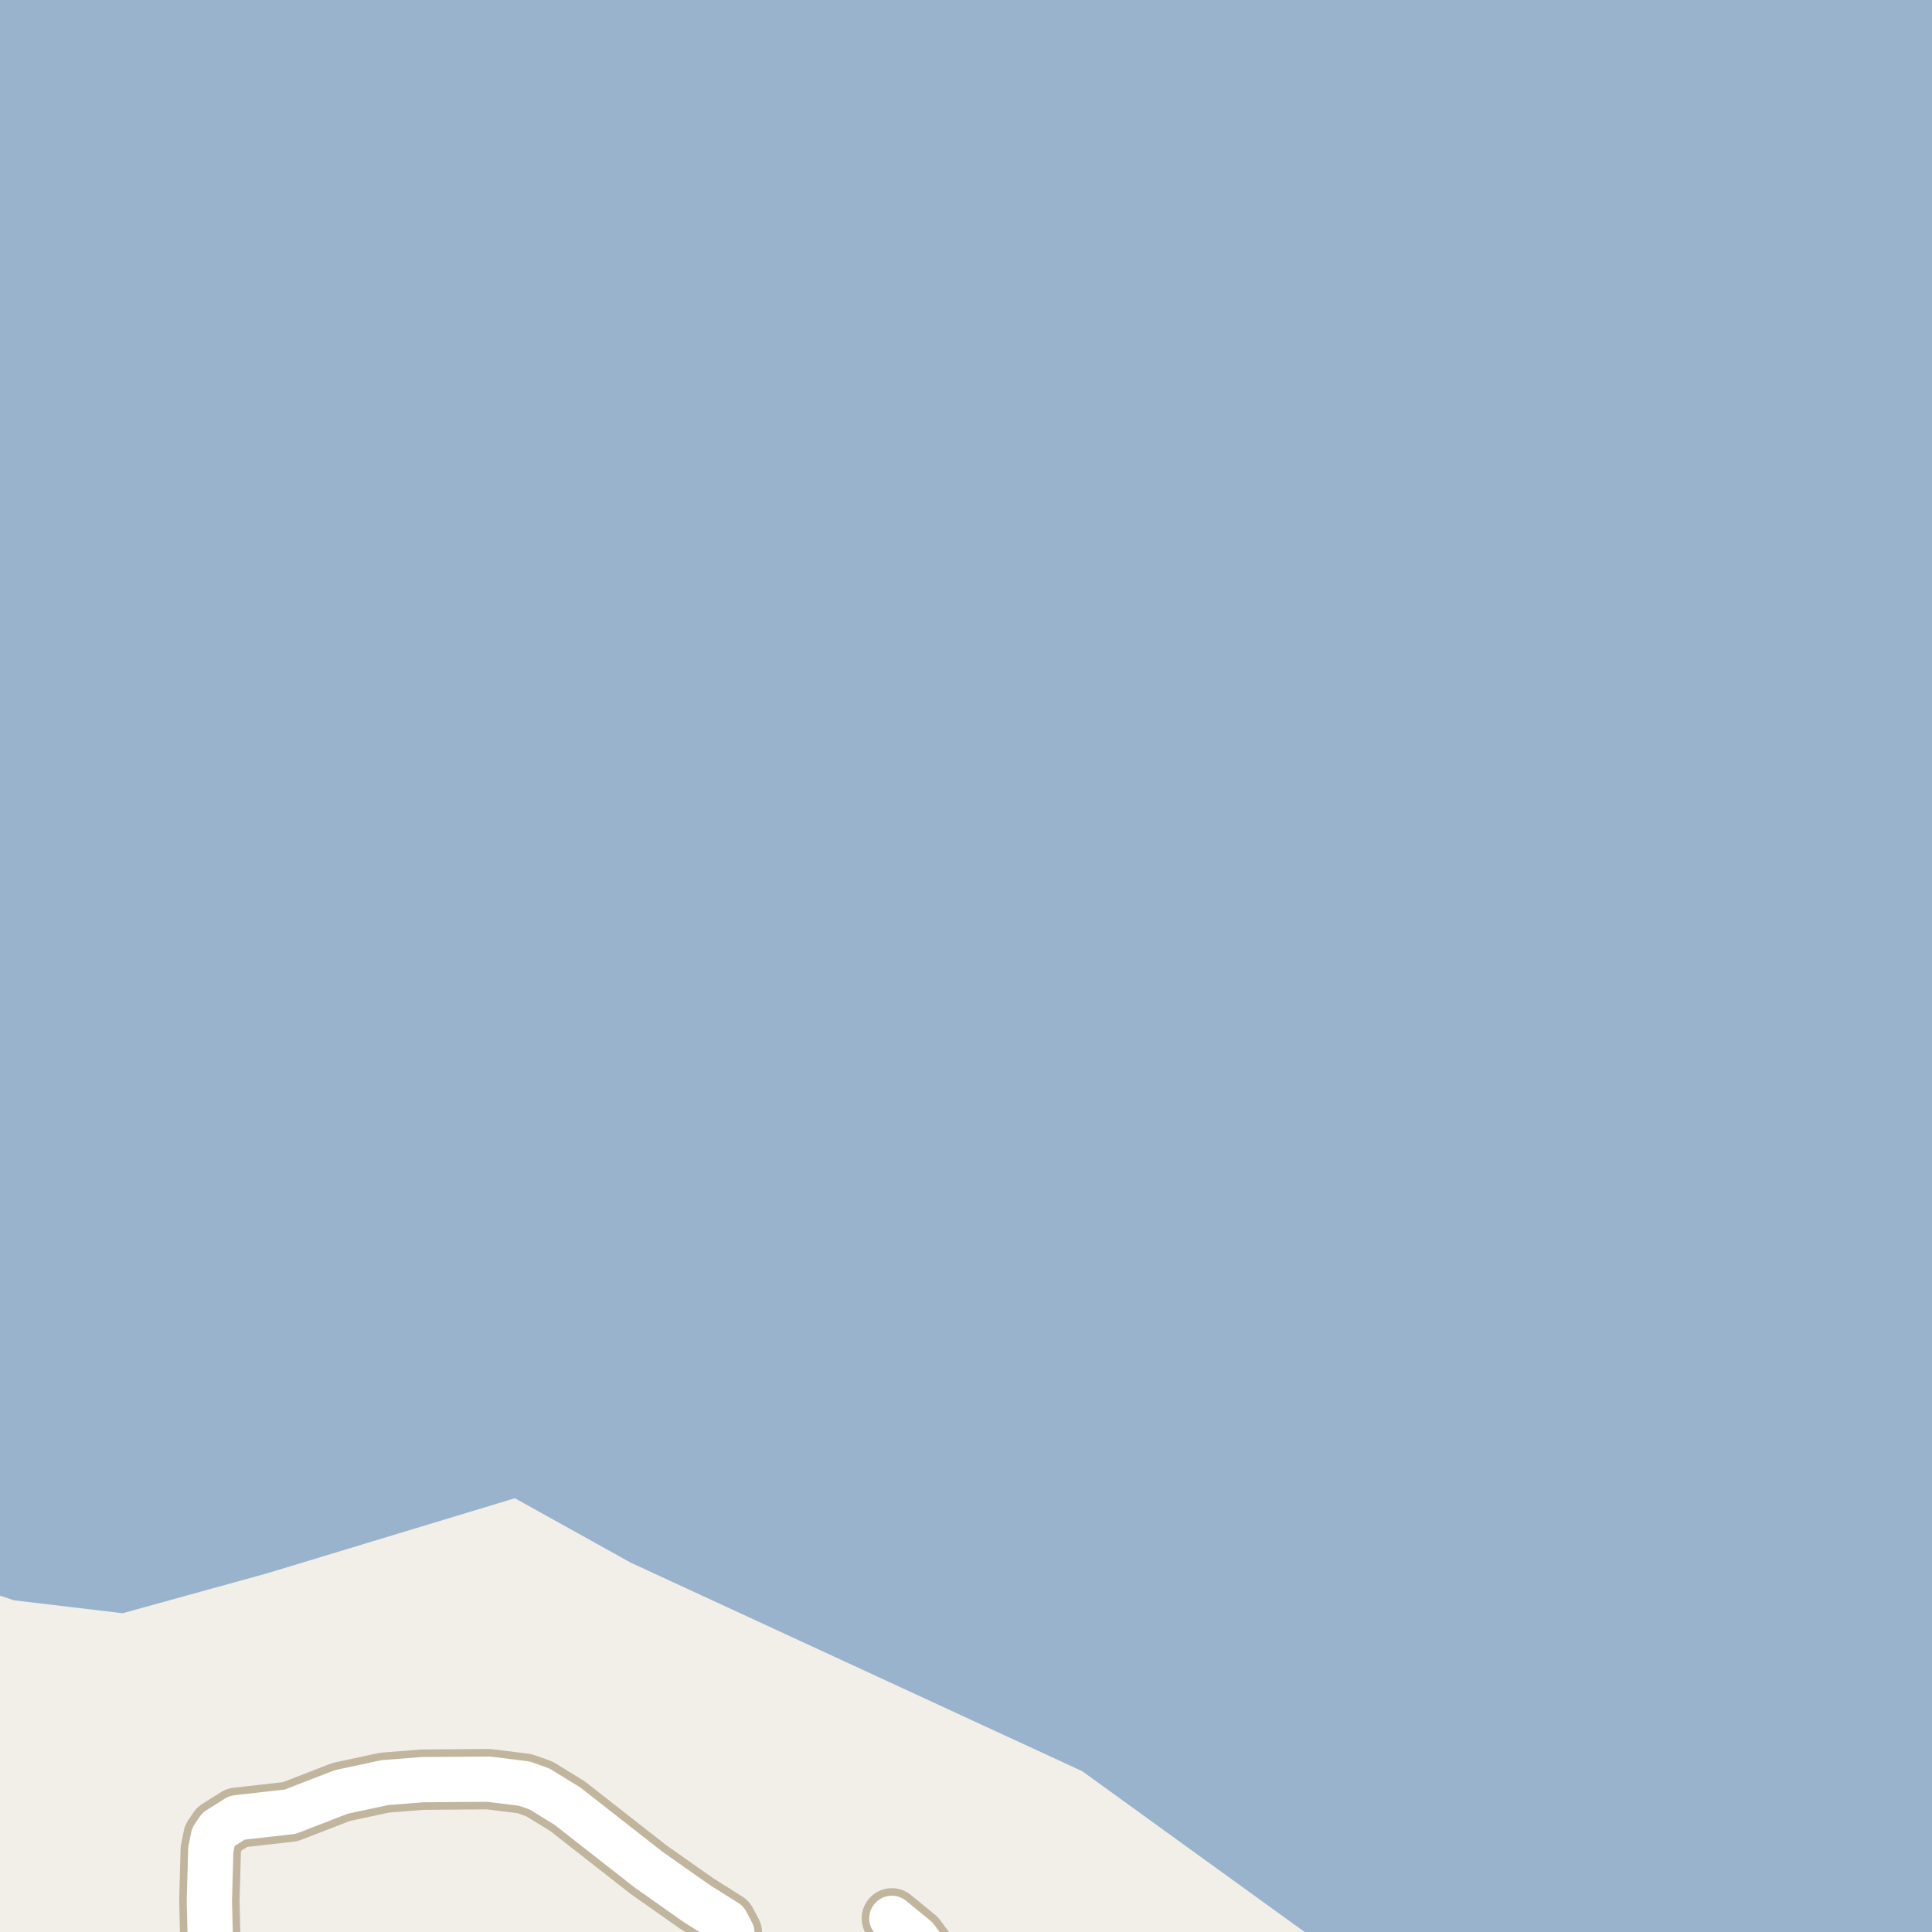 <?xml version="1.0" encoding="UTF-8"?>
<svg xmlns="http://www.w3.org/2000/svg" xmlns:xlink="http://www.w3.org/1999/xlink" width="256pt" height="256pt" viewBox="0 0 256 256" version="1.1">
<g id="surface2">
<rect x="0" y="0" width="256" height="256" style="fill:rgb(60%,70.196%,80%);fill-opacity:1;stroke:none;"/>
<path style=" stroke:none;fill-rule:evenodd;fill:rgb(94.902%,93.725%,91.373%);fill-opacity:1;" d="M -4 259 L -4 210.113 L 1.863 212.051 L 16.246 213.762 L 35.324 208.492 L 68.219 198.523 L 83.594 207.07 L 143.398 234.691 L 177.023 259 L 259 259 Z M -4 259 "/>
<path style="fill:none;stroke-width:8;stroke-linecap:round;stroke-linejoin:round;stroke:rgb(75.686%,70.98%,61.569%);stroke-opacity:1;stroke-miterlimit:10;" d="M 126.055 264 L 124.793 261.461 L 121.367 256.812 L 118.176 254.195 "/>
<path style="fill:none;stroke-width:8;stroke-linecap:round;stroke-linejoin:round;stroke:rgb(75.686%,70.98%,61.569%);stroke-opacity:1;stroke-miterlimit:10;" d="M 83.965 264 L 93.641 259.922 L 96.016 257.891 L 96.973 256.102 L 96.227 254.688 L 92.312 252.223 L 85.926 247.727 L 75.184 239.32 L 71.48 237.043 L 69.477 236.336 L 64.746 235.75 L 55.984 235.812 L 50.953 236.211 L 45.219 237.441 L 38.461 240.059 L 31.402 240.859 L 28.953 242.398 L 28.277 243.387 L 27.93 245.078 L 27.742 251.852 L 28 262.477 "/>
<path style="fill:none;stroke-width:6;stroke-linecap:round;stroke-linejoin:round;stroke:rgb(100%,100%,100%);stroke-opacity:1;stroke-miterlimit:10;" d="M 126.055 264 L 124.793 261.461 L 121.367 256.812 L 118.176 254.195 "/>
<path style="fill:none;stroke-width:6;stroke-linecap:round;stroke-linejoin:round;stroke:rgb(100%,100%,100%);stroke-opacity:1;stroke-miterlimit:10;" d="M 83.965 264 L 93.641 259.922 L 96.016 257.891 L 96.973 256.102 L 96.227 254.688 L 92.312 252.223 L 85.926 247.727 L 75.184 239.32 L 71.48 237.043 L 69.477 236.336 L 64.746 235.75 L 55.984 235.812 L 50.953 236.211 L 45.219 237.441 L 38.461 240.059 L 31.402 240.859 L 28.953 242.398 L 28.277 243.387 L 27.93 245.078 L 27.742 251.852 L 28 262.477 "/>
</g>
</svg>

